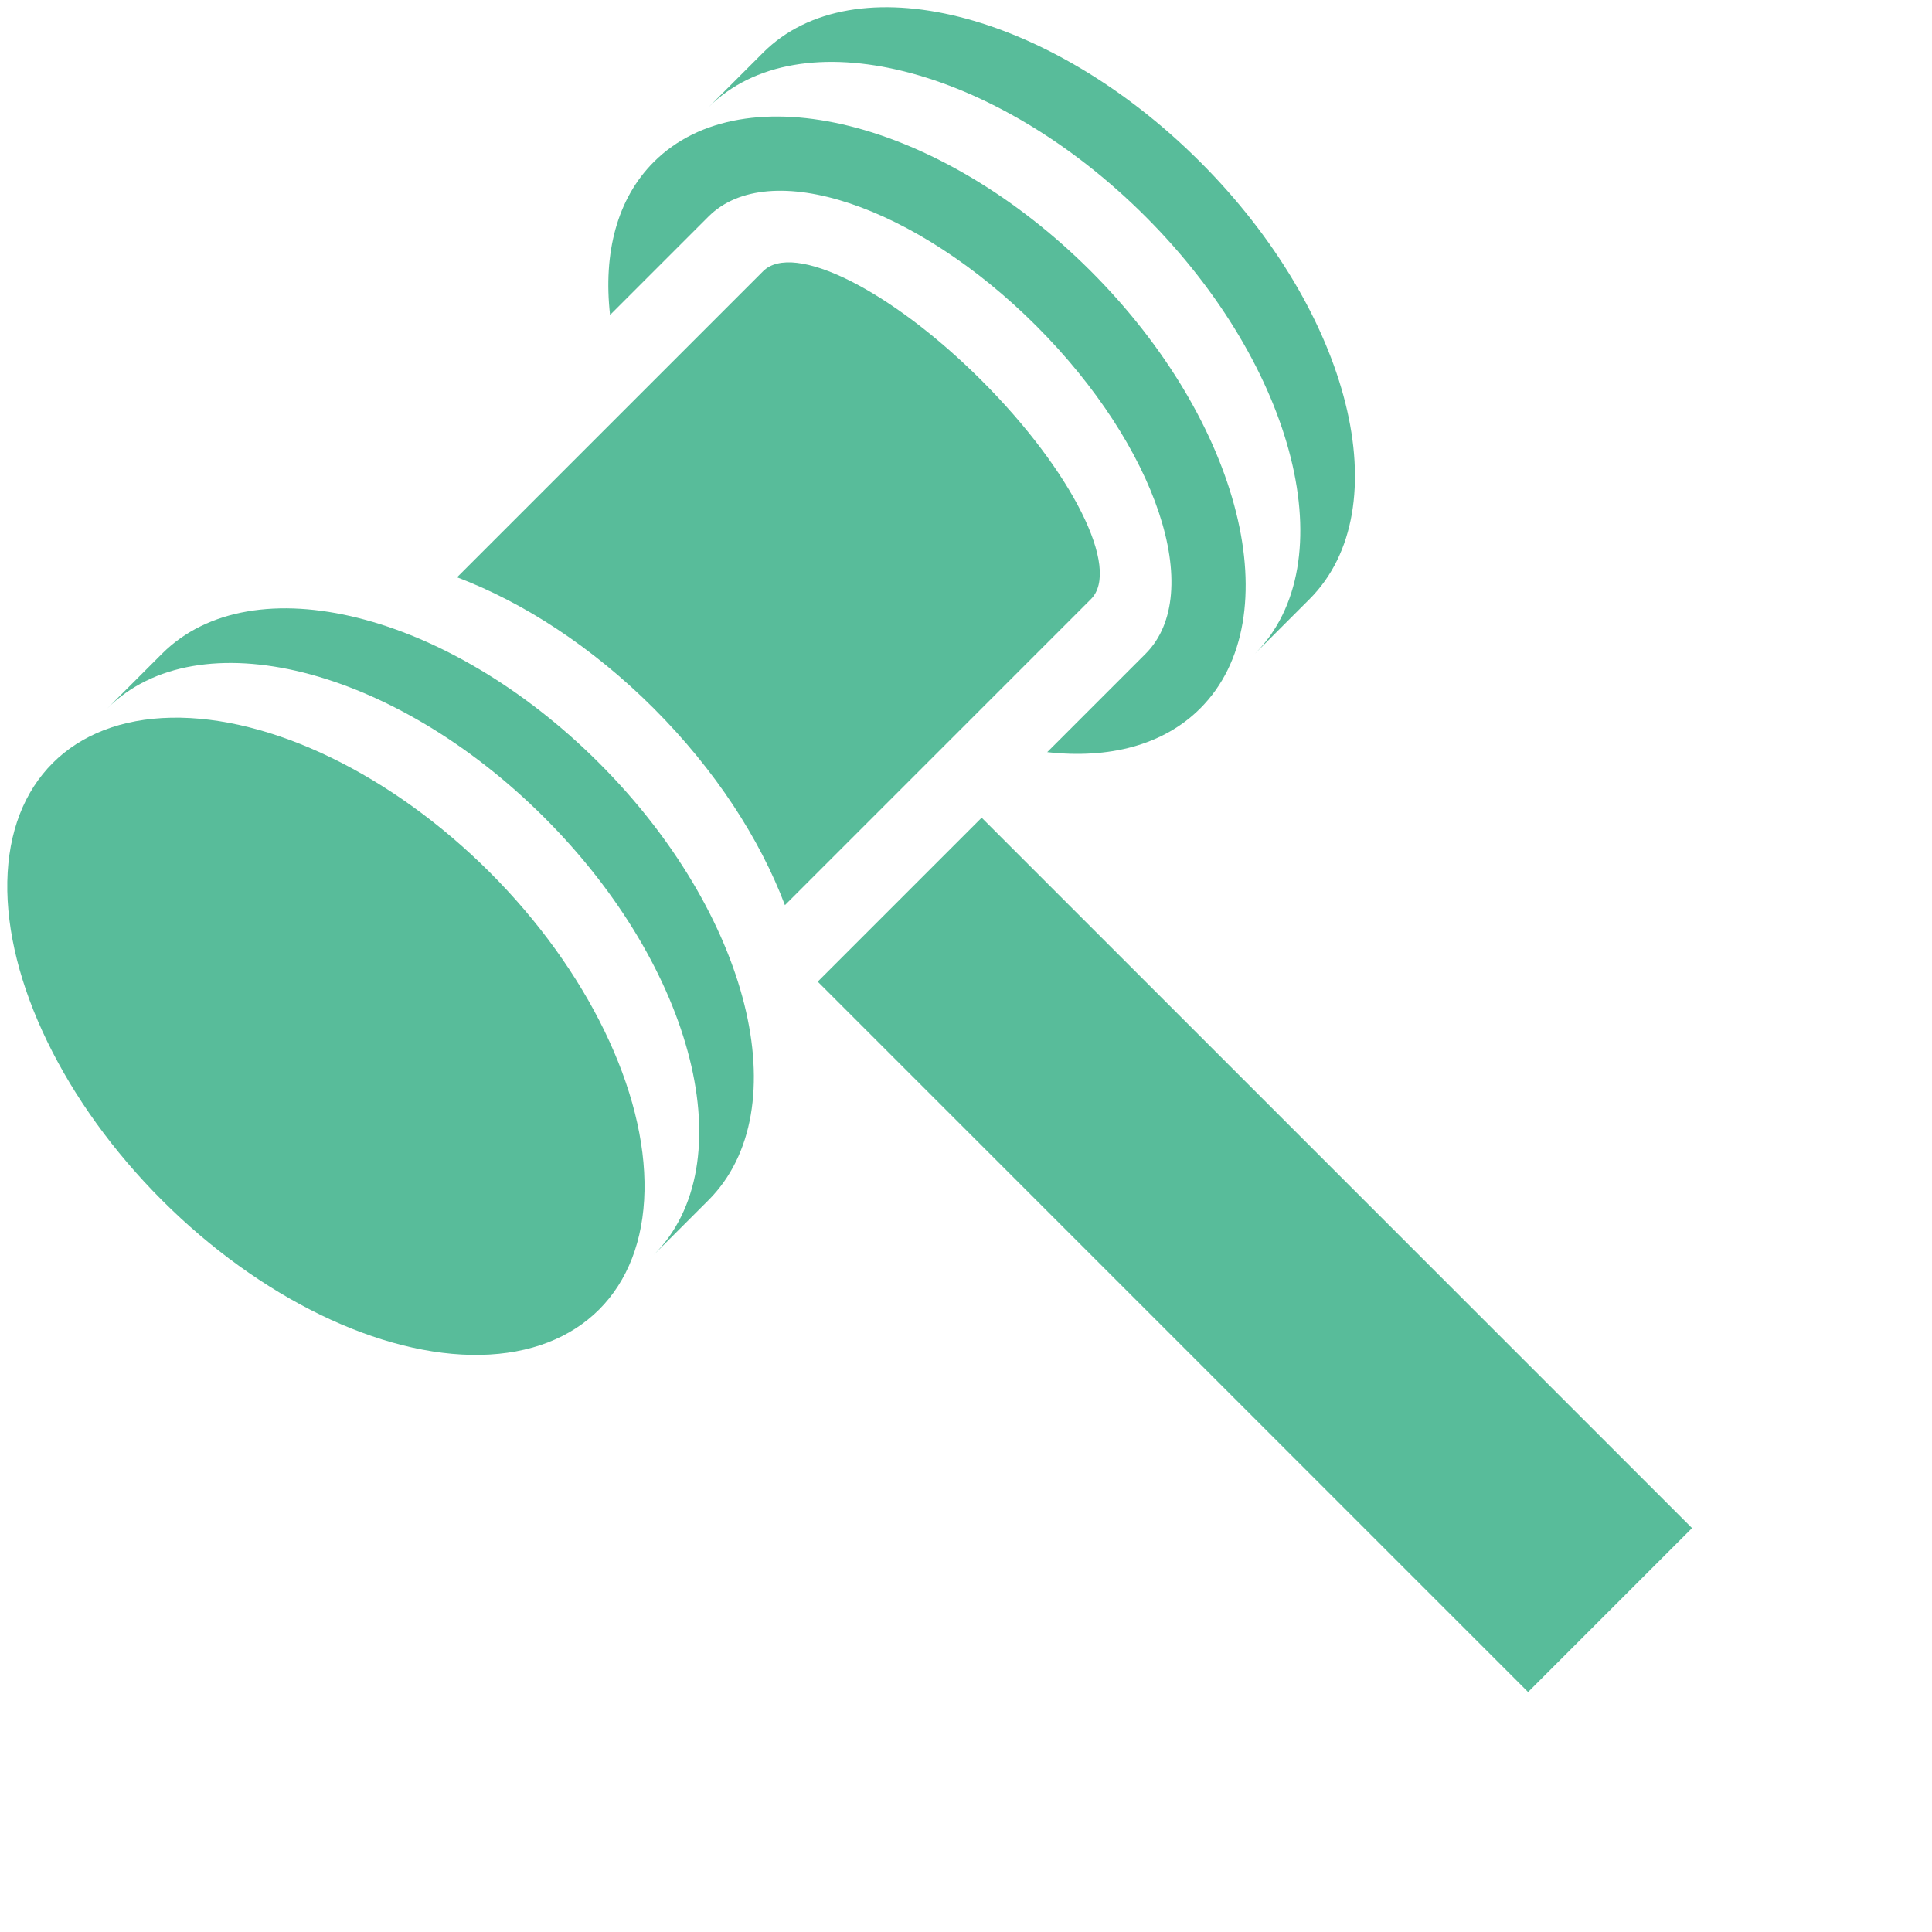 <svg xmlns="http://www.w3.org/2000/svg" xmlns:xlink="http://www.w3.org/1999/xlink" viewBox="0 0 25 25">
    <g stroke="none" stroke-width="1" fill="none" fill-rule="evenodd">
        <g id="Mobile-Portrait" transform="translate(-11, -583)" fill="#58bc9a">
            <g id="2-25" transform="translate(9, 541)">
                <g id="icon_tab_paipin_selected" transform="translate(0, 40)">
                    <g id="Group" transform="translate(15.056, 15.056) rotate(-45) translate(-15.056, -15.056) translate(5.056, 4.056)">
                        <ellipse id="Oval-110" cx="3.5" cy="5" rx="3" ry="5"></ellipse>
                        <path d="M4.5,10 L5.5,10 C7.157,10 8.5,7.761 8.5,5 C8.5,2.239 7.157,-2.48689958e-14 5.5,-2.48689958e-14 L4.5,-2.48689958e-14 C6.157,7.46867723e-09 7.5,2.239 7.5,5 C7.5,7.761 6.157,10 4.5,10 L4.5,10 Z" id="Oval-110"></path>
                        <path d="M15.5,10 L16.5,10 C18.157,10 19.5,7.761 19.5,5 C19.5,2.239 18.157,-2.30926389e-14 16.5,-2.30926389e-14 L15.5,-2.30926389e-14 C17.157,7.46867901e-09 18.5,2.239 18.5,5 C18.5,7.761 17.157,10 15.5,10 L15.5,10 Z" id="Oval-110"></path>
                        <path d="M8.9,8 L14.5,8 C15.052,8 15.5,6.657 15.5,5 C15.5,3.343 15.052,2 14.5,2 L8.9,2 C9.277,2.836 9.5,3.874 9.5,5 C9.5,6.126 9.277,7.164 8.9,8 L8.9,8 Z" id="Oval-117"></path>
                        <path d="M12.7,1 C13.201,0.372 13.825,-7.10542736e-15 14.5,-7.10542736e-15 C16.157,-7.10542736e-15 17.5,2.239 17.5,5 C17.5,7.761 16.157,10 14.5,10 C13.825,10 13.201,9.628 12.7,9 L14.5,9 C15.605,9 16.5,7.209 16.5,5 C16.5,2.791 15.605,1 14.5,1 L12.7,1 L12.7,1 Z" id="Oval-110"></path>
                        <rect id="Rectangle-161" x="8.5" y="9" width="3" height="13"></rect>
                    </g>
                </g>
            </g>
        </g>
    </g>
</svg>